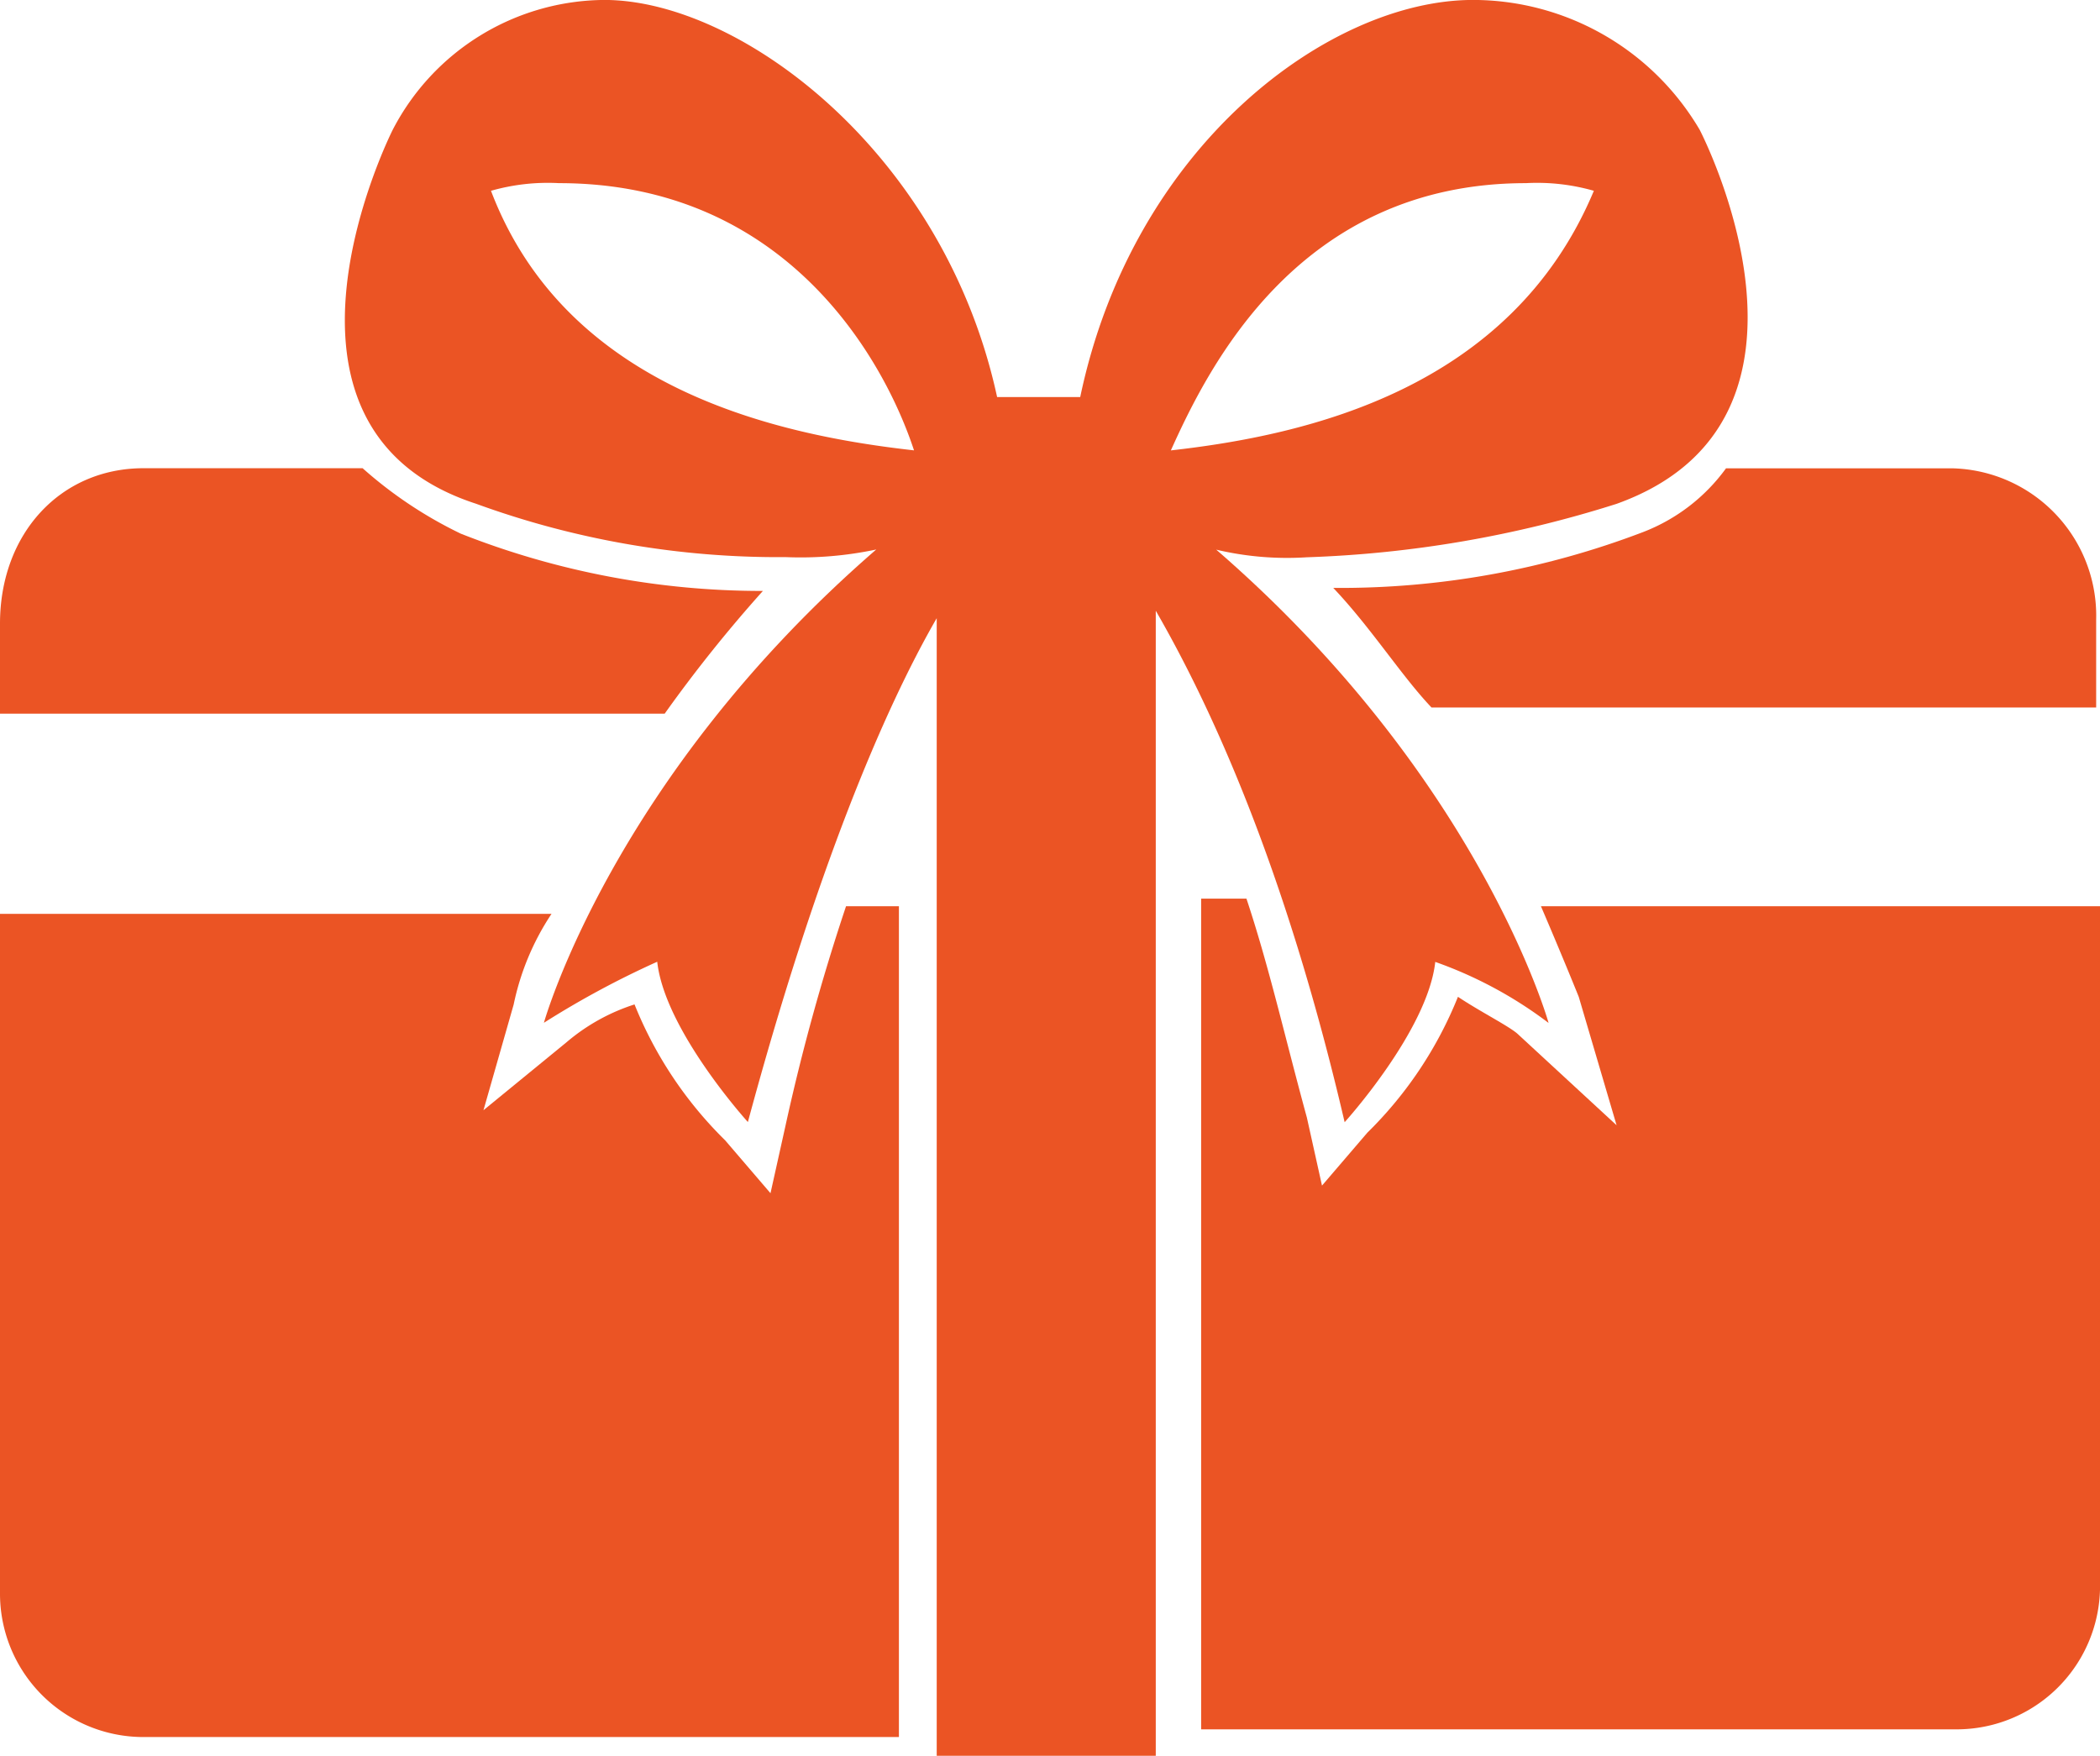 <svg xmlns="http://www.w3.org/2000/svg" width="77.721" height="65" viewBox="0 0 77.721 65">
    <defs>
        <style>
            .prefix__cls-1{fill:#eb5424}
        </style>
    </defs>
    <g id="prefix__Group_792" data-name="Group 792" transform="translate(-915.17 -417.202)">
        <path id="prefix__Path_1509" d="M932.224 436.958a15.682 15.682 0 0 1-3.634-2.423h-8.108c-3.075 0-5.312 2.423-5.312 5.755v3.331h24.6a51.959 51.959 0 0 1 3.635-4.543 30.312 30.312 0 0 1-11.181-2.12z" class="prefix__cls-1" data-name="Path 1509"/>
        <path id="prefix__Path_1510" d="M975.977 436.9a31.417 31.417 0 0 1-11.463 2.066c1.4 1.475 2.516 3.246 3.635 4.426h24.6v-3.246a5.459 5.459 0 0 0-5.312-5.607h-8.387a6.813 6.813 0 0 1-3.073 2.361z" class="prefix__cls-1" data-name="Path 1510"/>
        <path id="prefix__Path_1511" d="M969.686 417.2c-5.312 0-12.58 5.369-14.537 14.7h-3.076c-1.957-9.043-9.505-14.7-14.537-14.7a8.887 8.887 0 0 0-7.828 4.8s-5.592 11.022 3.075 13.848a32.641 32.641 0 0 0 11.462 1.978 13.494 13.494 0 0 0 3.355-.282c-9.785 8.478-12.3 17.521-12.3 17.521a33.512 33.512 0 0 1 4.194-2.26c.279 2.543 3.355 5.934 3.355 5.934 2.516-9.326 5.032-15.261 6.989-18.652V482.2h8.107v-42.389c1.957 3.391 4.753 9.326 6.99 18.934 0 0 3.075-3.391 3.354-5.934a15.455 15.455 0 0 1 4.194 2.26s-2.516-9.043-12.3-17.521a11.426 11.426 0 0 0 3.355.282A42.469 42.469 0 0 0 975 435.854c8.667-3.109 3.075-13.848 3.075-13.848a9.74 9.74 0 0 0-8.389-4.806zm-36.344 7.065a7.654 7.654 0 0 1 2.516-.283c8.387 0 12.022 6.5 13.14 9.892-5.032-.563-12.86-2.259-15.656-9.607zm25.162 9.609c1.4-3.109 4.752-9.892 13.139-9.892a7.647 7.647 0 0 1 2.516.283c-3.075 7.35-10.623 9.046-15.659 9.611z" class="prefix__cls-1" data-name="Path 1511"/>
        <path id="prefix__Path_1512" d="M979.929 465.834a1.192 1.192 0 0 0-.312.8 1.127 1.127 0 0 0 .285.739 1.957 1.957 0 0 0 .863.552v-2.6a1.682 1.682 0 0 0-.836.509z" class="prefix__cls-1" data-name="Path 1512"/>
        <path id="prefix__Path_1513" d="M982.057 470.387v2.927a1.9 1.9 0 0 0 1.085-.521 1.342 1.342 0 0 0 .419-.982 1.217 1.217 0 0 0-.351-.868 2.355 2.355 0 0 0-1.153-.556z" class="prefix__cls-1" data-name="Path 1513"/>
        <path id="prefix__Path_1514" d="M972.2 450.75c.839 1.957 1.4 3.355 1.4 3.355l1.4 4.753-3.634-3.355c-.28-.28-1.4-.839-2.237-1.4a14.743 14.743 0 0 1-3.355 5.032l-1.677 1.957-.559-2.516c-.839-3.075-1.4-5.591-2.237-8.107h-1.677v30.752h27.957a5.308 5.308 0 0 0 5.312-5.311v-25.16z" class="prefix__cls-1" data-name="Path 1514"/>
        <path id="prefix__Path_1515" d="M946.482 450.75a78.629 78.629 0 0 0-2.237 8.108l-.559 2.516-1.677-1.957a14.755 14.755 0 0 1-3.355-5.032 7.317 7.317 0 0 0-2.516 1.4l-3.075 2.517 1.118-3.914a9.562 9.562 0 0 1 1.4-3.355H915.17v25.161a5.308 5.308 0 0 0 5.312 5.312h27.957V450.75z" class="prefix__cls-1" data-name="Path 1515"/>
    </g>
</svg>
